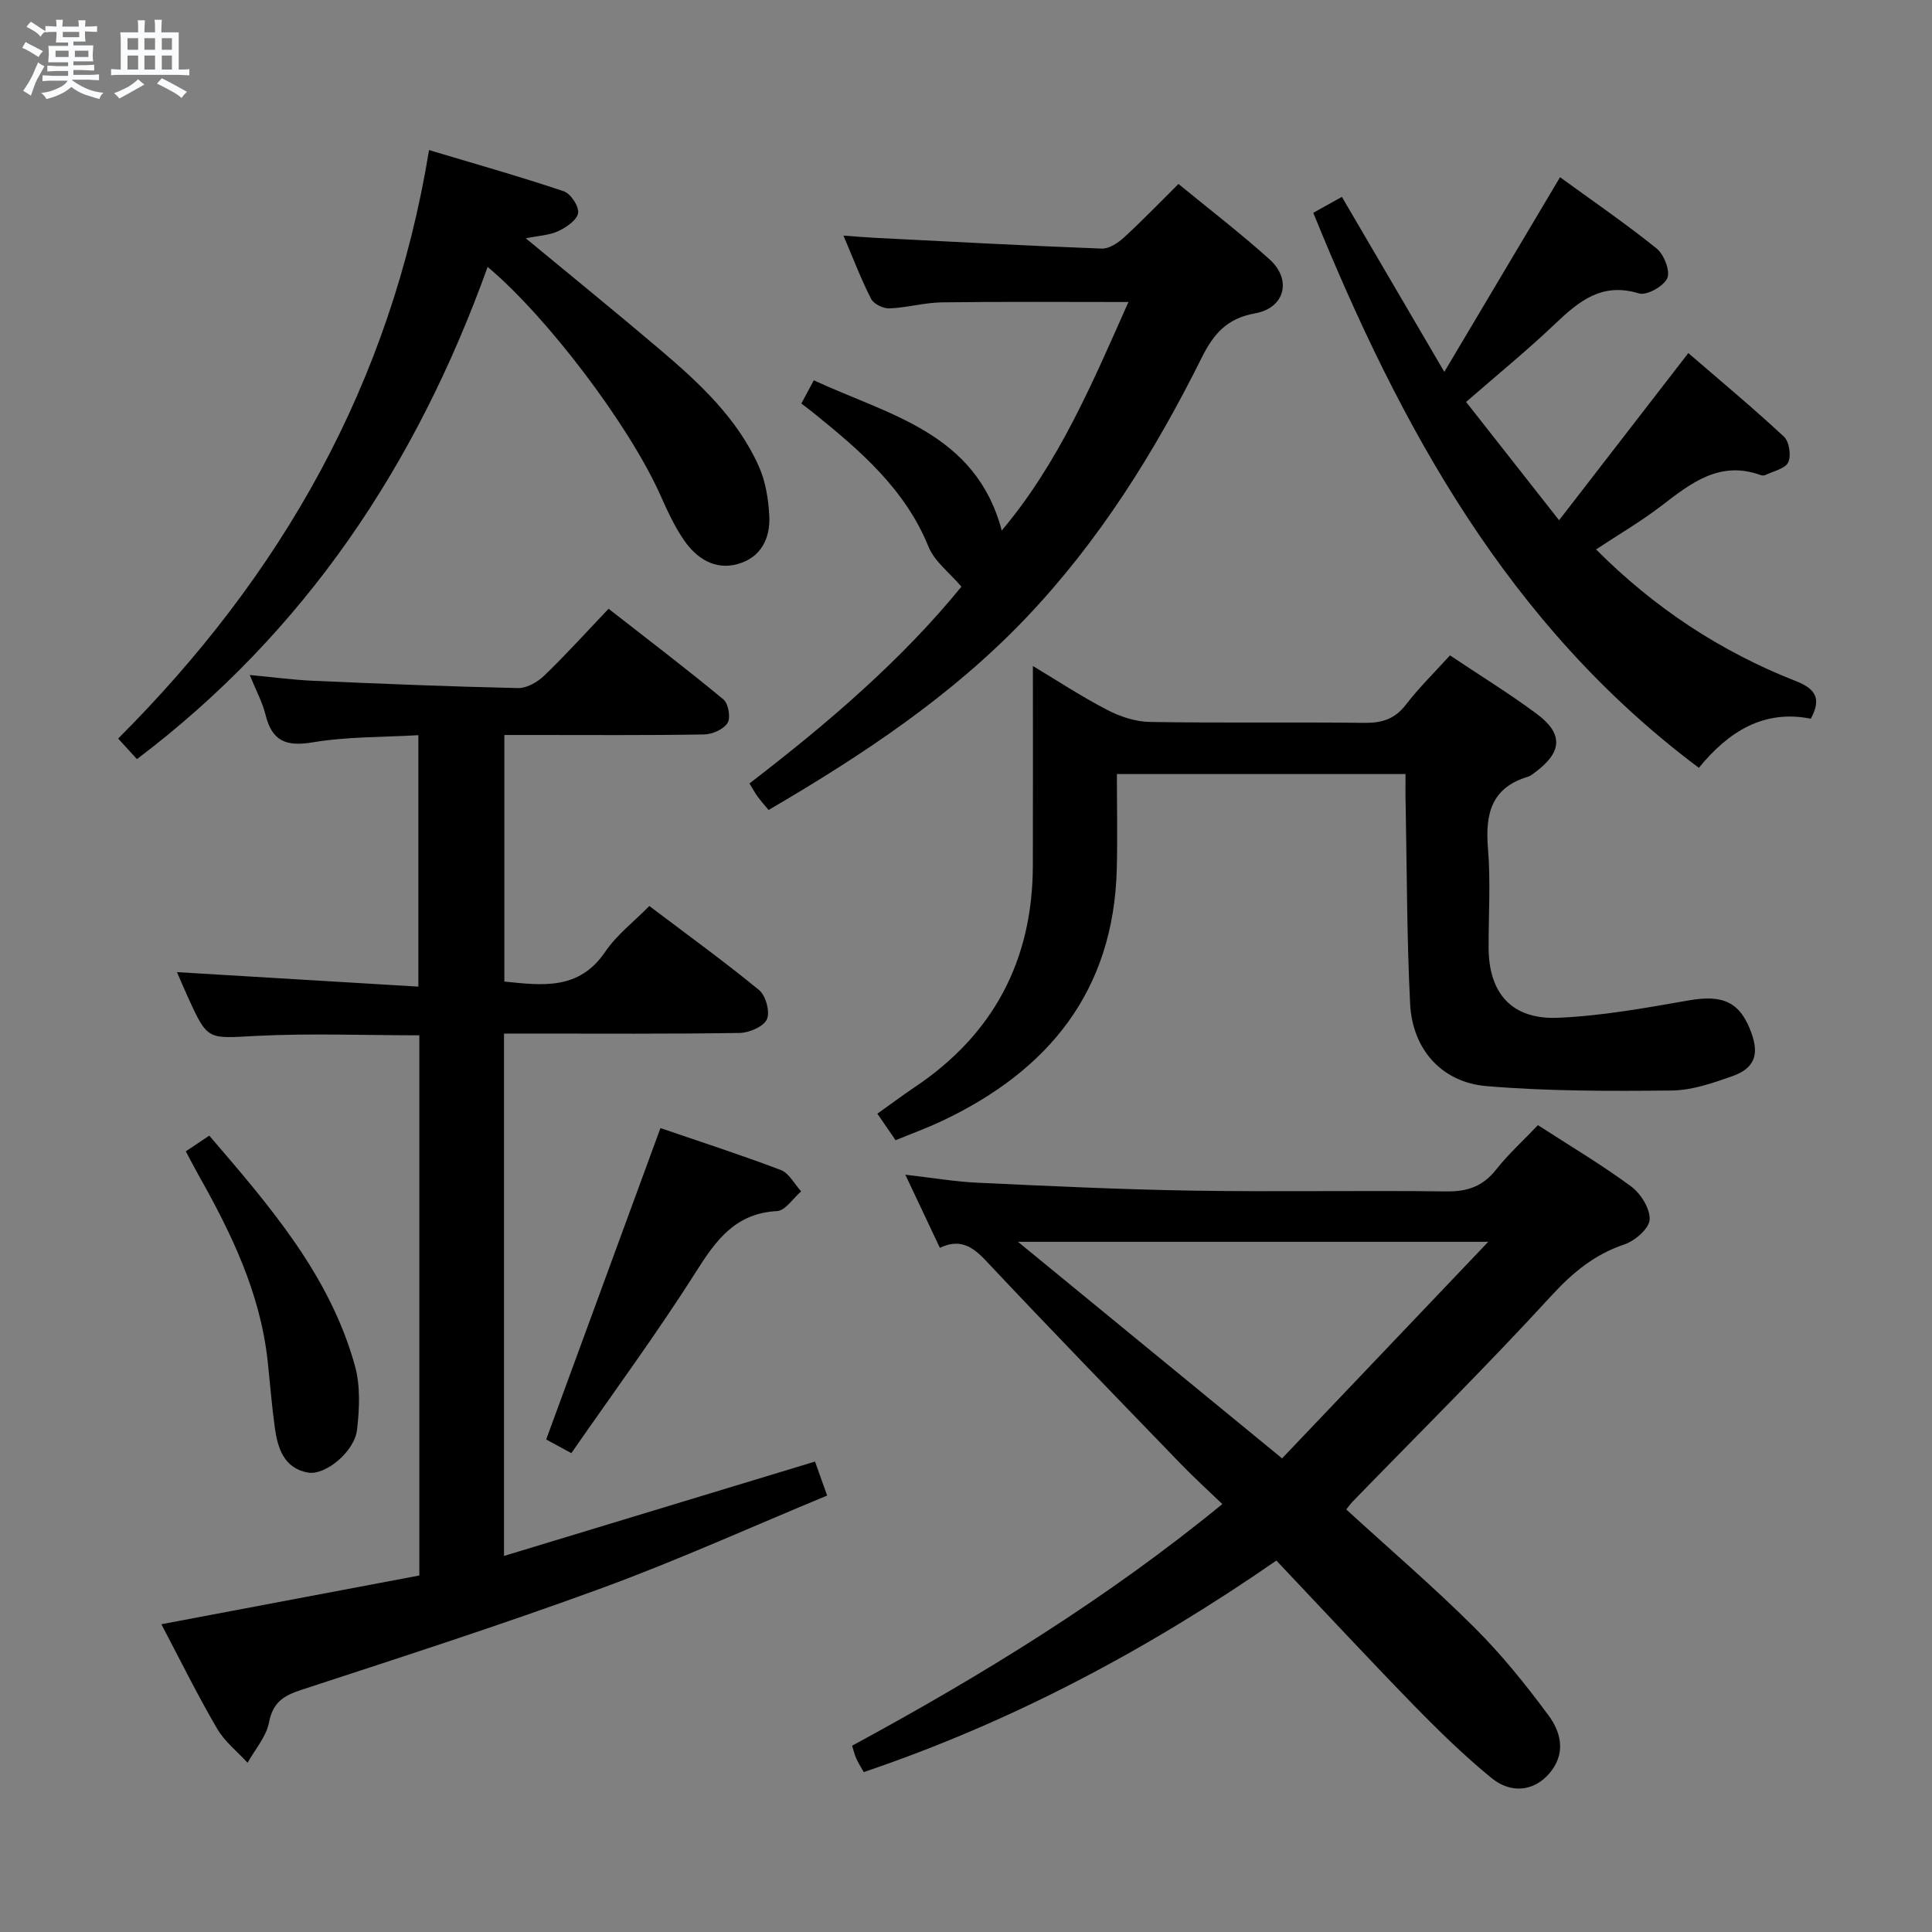 <svg enable-background="new 0 0 400 400" viewBox="0 0 400 400" xmlns="http://www.w3.org/2000/svg"><rect x="0" y="0" width="400" height="400" fill="#808080" stroke="none"/><path d="m6.8 9.5c.6.3 1.3.7 2.1 1.1-.4.4-.7.8-.9 1.2-.7-.4-1.3-.8-1.8-1.1s-1.1-.6-1.6-.8c.2-.4.5-.8.7-1.2.4.2.8.5 1.5.8zm.9 6.9c-.3.6-.5 1.1-.7 1.7s-.4 1.1-.6 1.7c-.6-.4-1.1-.7-1.6-1 .7-1 1.2-1.8 1.5-2.4.3-.5.6-1.1.8-1.7.3-.6.5-1.2.8-1.8.3.3.8.6 1.3.8-.7 1.3-1.2 2.2-1.5 2.7zm.1-11c.4.3 1 .7 1.7 1.1-.5.2-.8.6-1.1 1.1-.5-.6-1-1-1.4-1.2s-.9-.6-1.5-.8c.2-.4.5-.7.9-1.1.5.3.9.6 1.4.9zm10.5 13.1c1 .4 2 .6 3.1.7-.4.4-.7.8-.8 1.3-.9-.2-1.9-.6-3-.9-1-.4-2-.9-2.8-1.6-.5.4-1.1.9-1.9 1.3s-1.9.9-3.3 1.2c-.1-.3-.5-.8-1.1-1.3 1 0 2.1-.3 3.2-.8 1.2-.5 1.9-1 2.3-1.7h-3.2c-.4 0-1 0-2 .1v-1.2c1 0 1.7.1 2 .1h3.3v-1h-2.3c-.2 0-.9 0-2 .1v-1.2c1.2 0 1.9.1 2 .1h2.3v-.8h-4.1c0-.7.1-1.2.1-1.6 0-.5 0-1.1-.1-1.8h4.1v-.7h-2.5c0-.6.1-1.1.1-1.6v-.6h-.5c-.4 0-1 0-1.8.1v-1.3c1.2 0 1.9.1 2.1.1h.2c0-.3 0-.8-.1-1.4h1.4c0 .6-.1 1-.1 1.4h3.4c0-.4 0-.8-.1-1.3h1.5c0 .4-.1.9-.1 1.3.7 0 1.5 0 2.5-.1v1.2c-1 0-1.8-.1-2.5-.1v.6c0 .3 0 .8.1 1.5h-2.5v.8h4.1c0 .7-.1 1.3-.1 1.8s0 1 .1 1.5h-4.1v.8h1.4c.8 0 1.8 0 2.9-.1v1.2c-1 0-1.9-.1-2.8-.1h-1.5v1h3.2c.3 0 1 0 2.1-.1v1.2c-1.1 0-1.8-.1-2.1-.1h-3.4l-.1.1c1.4 1 2.4 1.5 3.4 1.9zm-4.1-6.7v-1.3h-2.7v1.3zm2.2-4.1v-1.1h-3.4v1.1zm1.9 4.1v-1.3h-2.8v1.3z" fill="#fafbfc"/><path d="m37 6.7v2.3 5.4c1 0 1.8 0 2.2-.1v1.3c-.6 0-1.5-.1-2.5-.1h-11.9c-.7 0-1.3 0-1.8.1v-1.3c.5 0 1.1.1 2 .1v-5.2c0-1 0-1.8-.1-2.5h3.7c0-1.3 0-2.1-.1-2.5h1.5c0 .4-.1 1.3-.1 2.5h2.2c0-1.2 0-2.1-.1-2.6h1.5c0 .4-.1 1.3-.1 2.6zm-12.3 13.7c-.3-.4-.7-.8-1.1-1.1 1.1-.4 2.1-.9 2.9-1.3.8-.5 1.5-1 2.1-1.6.4.4.9.8 1.3 1.1-2.5 1.4-4.2 2.4-5.2 2.9zm3.9-10.1v-2.4h-2.2v2.4zm0 4.1v-2.9h-2.2v2.9zm3.5-4.1v-2.4h-2.2v2.4zm0 4.1v-2.9h-2.2v2.9zm.4 2.9 1-1.1c.6.3 1.4.7 2.5 1.3s2 1.1 2.7 1.5c-.4.4-.8.8-1.1 1.3-.8-.8-2.5-1.7-5.1-3zm3.1-7v-2.4h-2.1v2.4zm0 4.1v-2.9h-2.1v2.9z" fill="#fafbfc"/><g fill="#000001"><path d="m33.41 336.28c18.28-3.46 35.83-6.77 53.41-10.09 0-37.87 0-74.99 0-111.84-11.42 0-22.7-.45-33.92.13-9.91.52-9.88 1.03-14.04-8.12-.73-1.62-1.42-3.25-2.22-5.09 16.86 1.01 33.2 2 49.98 3 0-17.79 0-34.52 0-52.06-7.23.43-14.69.28-21.93 1.49-5.52.93-8.39-.31-9.72-5.73-.62-2.54-1.92-4.91-3.26-8.22 4.82.45 8.99 1.02 13.17 1.2 14.12.62 28.24 1.2 42.36 1.51 1.82.04 4.04-1.23 5.43-2.57 4.43-4.26 8.56-8.84 13.33-13.85 7.99 6.24 16.01 12.34 23.77 18.76 1.03.85 1.55 3.79.87 4.87-.83 1.33-3.15 2.36-4.85 2.39-11.83.2-23.66.11-35.49.11-1.82 0-3.64 0-5.88 0v51.05c7.82.79 15.44 1.87 20.88-6.16 2.38-3.51 5.93-6.22 9.14-9.48 7.74 5.86 15.42 11.41 22.73 17.41 1.38 1.14 2.3 4.52 1.61 6.04-.7 1.53-3.66 2.8-5.65 2.83-14.49.23-28.99.13-43.49.13-1.65 0-3.3 0-5.29 0v108.15c21.43-6.5 42.69-12.95 64.39-19.54.67 1.87 1.41 3.96 2.51 7.04-15.64 6.47-30.92 13.39-46.62 19.15-20.58 7.54-41.45 14.27-62.28 21.09-3.67 1.2-5.85 2.58-6.65 6.72-.57 2.96-2.9 5.59-4.44 8.36-2.14-2.34-4.77-4.4-6.32-7.08-4.01-6.85-7.53-14-11.53-21.6z"/><path d="m318.41 232.95c6.55 4.24 13.14 8.15 19.27 12.67 2.01 1.48 3.97 4.6 3.86 6.88-.09 1.84-3.02 4.39-5.2 5.13-6.19 2.09-10.68 5.78-15.12 10.61-13.37 14.58-27.44 28.51-41.23 42.71-.44.46-.8.99-1.26 1.57 8.95 8.19 18.05 16 26.52 24.43 5.62 5.59 10.66 11.85 15.38 18.24 2.32 3.14 3.56 7.22.78 11.16-3.05 4.32-8.17 5.4-12.66 1.73-5.64-4.62-10.91-9.76-16.01-14.99-9.52-9.77-18.81-19.78-28.48-29.99-26.59 18.4-54.75 33.43-85.43 43.79-.63-1.12-1.16-1.94-1.56-2.83-.34-.75-.51-1.56-.85-2.63 26.82-14.53 52.71-30.41 76.65-50.03-3-2.89-5.83-5.45-8.47-8.18-13.54-14.01-27.12-27.99-40.46-42.19-2.8-2.98-5.4-4.65-9.55-2.68-2.37-5.01-4.62-9.77-7.15-15.14 5.45.62 10.29 1.45 15.15 1.67 14.78.69 29.57 1.39 44.36 1.63 17.49.28 35-.07 52.49.16 4.39.06 7.59-1.05 10.33-4.54 2.56-3.23 5.67-6.05 8.64-9.18zm-10.28 24.15c-33.26 0-64.63 0-97.37 0 18.71 15.35 36.26 29.74 54.68 44.84 14.2-14.92 28-29.41 42.69-44.84z"/><path d="m291 160.26c-20.19 0-39.62 0-59.76 0 0 6.71.14 13.17-.02 19.62-.64 25.27-14.08 41.74-36.14 52.18-3.11 1.47-6.36 2.65-9.66 4.01-1.3-1.89-2.41-3.51-3.77-5.49 2.66-1.9 5.13-3.75 7.69-5.47 16.34-10.93 24.44-26.25 24.5-45.85.04-13.62.01-27.24.01-41.37 4.92 2.95 9.99 6.29 15.35 9.07 2.67 1.39 5.85 2.46 8.82 2.51 14.82.25 29.65.01 44.47.19 3.63.04 6.29-.78 8.58-3.76 2.72-3.53 5.93-6.68 9.13-10.21 6.19 4.14 12.27 7.88 17.98 12.12 5.49 4.08 5.26 7.85-.16 11.94-.53.4-1.07.89-1.68 1.07-7.65 2.28-8.86 7.79-8.27 14.9.57 6.78.11 13.65.13 20.48.02 9.45 4.79 14.92 14.36 14.52 9.04-.38 18.07-2.02 27.02-3.59 7.08-1.24 10.66.26 12.99 6.61 1.7 4.62.71 7.45-3.96 9.09-4.03 1.42-8.32 2.91-12.51 2.95-12.77.13-25.6.16-38.31-.91-9.35-.78-15.38-7.67-15.84-17.05-.68-13.62-.66-27.27-.92-40.9-.07-2.1-.03-4.23-.03-6.66z"/><path d="m271.9 44.06c1.7-.95 3.55-1.98 5.92-3.3 6.78 11.58 13.52 23.09 21.21 36.23 8.39-14.11 16.06-27.01 23.96-40.3 6.47 4.71 13.42 9.48 19.98 14.74 1.54 1.24 2.88 4.67 2.22 6.17-.74 1.67-4.27 3.64-5.87 3.15-7.7-2.37-12.46 1.64-17.44 6.38-5.65 5.38-11.72 10.32-18.34 16.09 6.18 7.87 12.38 15.75 19.25 24.49 9.02-11.67 17.63-22.81 26.76-34.61 6.46 5.58 13.29 11.26 19.79 17.3 1.1 1.02 1.55 3.95.89 5.32-.64 1.34-3.08 1.82-4.75 2.64-.27.13-.69.1-.99-.01-8.48-3.06-14.41 1.69-20.54 6.39-4.18 3.21-8.77 5.88-13.5 9.01 11.97 12.03 25.72 21.13 41.38 27.27 3.95 1.55 5.39 3.53 3.08 7.78-9.71-1.94-17.03 2.63-23.18 10.17-39.44-29.51-61.77-70.47-79.83-114.91z"/><path d="m243.99 38.09c6.35 5.21 12.82 10.17 18.86 15.61 4.68 4.21 3.18 10.08-3.01 11.18-5.77 1.03-8.55 4.18-11.04 9.18-9.75 19.57-21.28 38.05-36.47 53.97-15.4 16.14-33.79 28.32-53.2 39.67-.87-1.05-1.61-1.86-2.25-2.75-.57-.78-1.03-1.64-1.71-2.75 16.24-12.46 31.6-25.64 43.88-40.74-2.51-2.95-5.59-5.23-6.81-8.26-4.86-11.98-14.16-19.91-23.77-27.68-.77-.62-1.56-1.21-2.56-1.98.81-1.51 1.56-2.92 2.58-4.8 15.56 7.22 33.55 10.85 38.91 31.1 11.84-14.06 18.78-30.56 26.23-47.31-13.21 0-25.92-.1-38.62.07-3.62.05-7.22 1.1-10.85 1.25-1.28.05-3.25-.89-3.8-1.96-2.04-3.96-3.62-8.16-5.73-13.11 2.66.19 4.68.37 6.7.47 15.59.79 31.18 1.63 46.78 2.22 1.53.06 3.38-1.19 4.63-2.33 3.77-3.46 7.32-7.16 11.25-11.05z"/><path d="m100.96 55.26c-14.75 41.02-37.77 75.57-72.61 101.91-1.18-1.29-2.38-2.61-3.89-4.26 33.83-33.81 56.45-73.41 64.37-121.84 9.69 2.91 18.86 5.49 27.89 8.53 1.43.48 3.17 3.12 2.97 4.5-.22 1.45-2.41 2.96-4.08 3.74-1.88.88-4.13.96-6.75 1.5 9.55 7.9 18.8 15.4 27.87 23.11 8.14 6.92 15.99 14.21 20.42 24.2 1.36 3.08 1.93 6.67 2.12 10.07.26 4.69-1.69 8.7-6.51 10.05-4.74 1.33-8.52-1.15-11.11-4.88-2.06-2.96-3.57-6.35-5.06-9.67-6.38-14.14-23.1-36.43-35.63-46.96z"/><path d="m136.74 233.56c8.02 2.75 16.55 5.5 24.92 8.68 1.72.65 2.82 2.9 4.21 4.42-1.66 1.42-3.26 3.98-4.99 4.08-8.64.46-12.63 6.01-16.81 12.61-8.08 12.75-17.06 24.93-25.78 37.51-2.54-1.38-4.1-2.23-5.21-2.83 7.88-21.48 15.67-42.72 23.66-64.47z"/><path d="m38.47 238.37c1.78-1.19 3.12-2.09 4.86-3.25 12.5 14.58 24.97 28.89 30.17 47.72 1.14 4.14.92 8.85.42 13.19-.52 4.51-6.57 9.51-10.18 8.85-4.95-.91-6.25-5.03-6.84-9.29-.64-4.6-.99-9.24-1.49-13.85-1.53-14.04-7.51-26.42-14.33-38.49-.81-1.45-1.56-2.91-2.61-4.88z"/></g></svg>